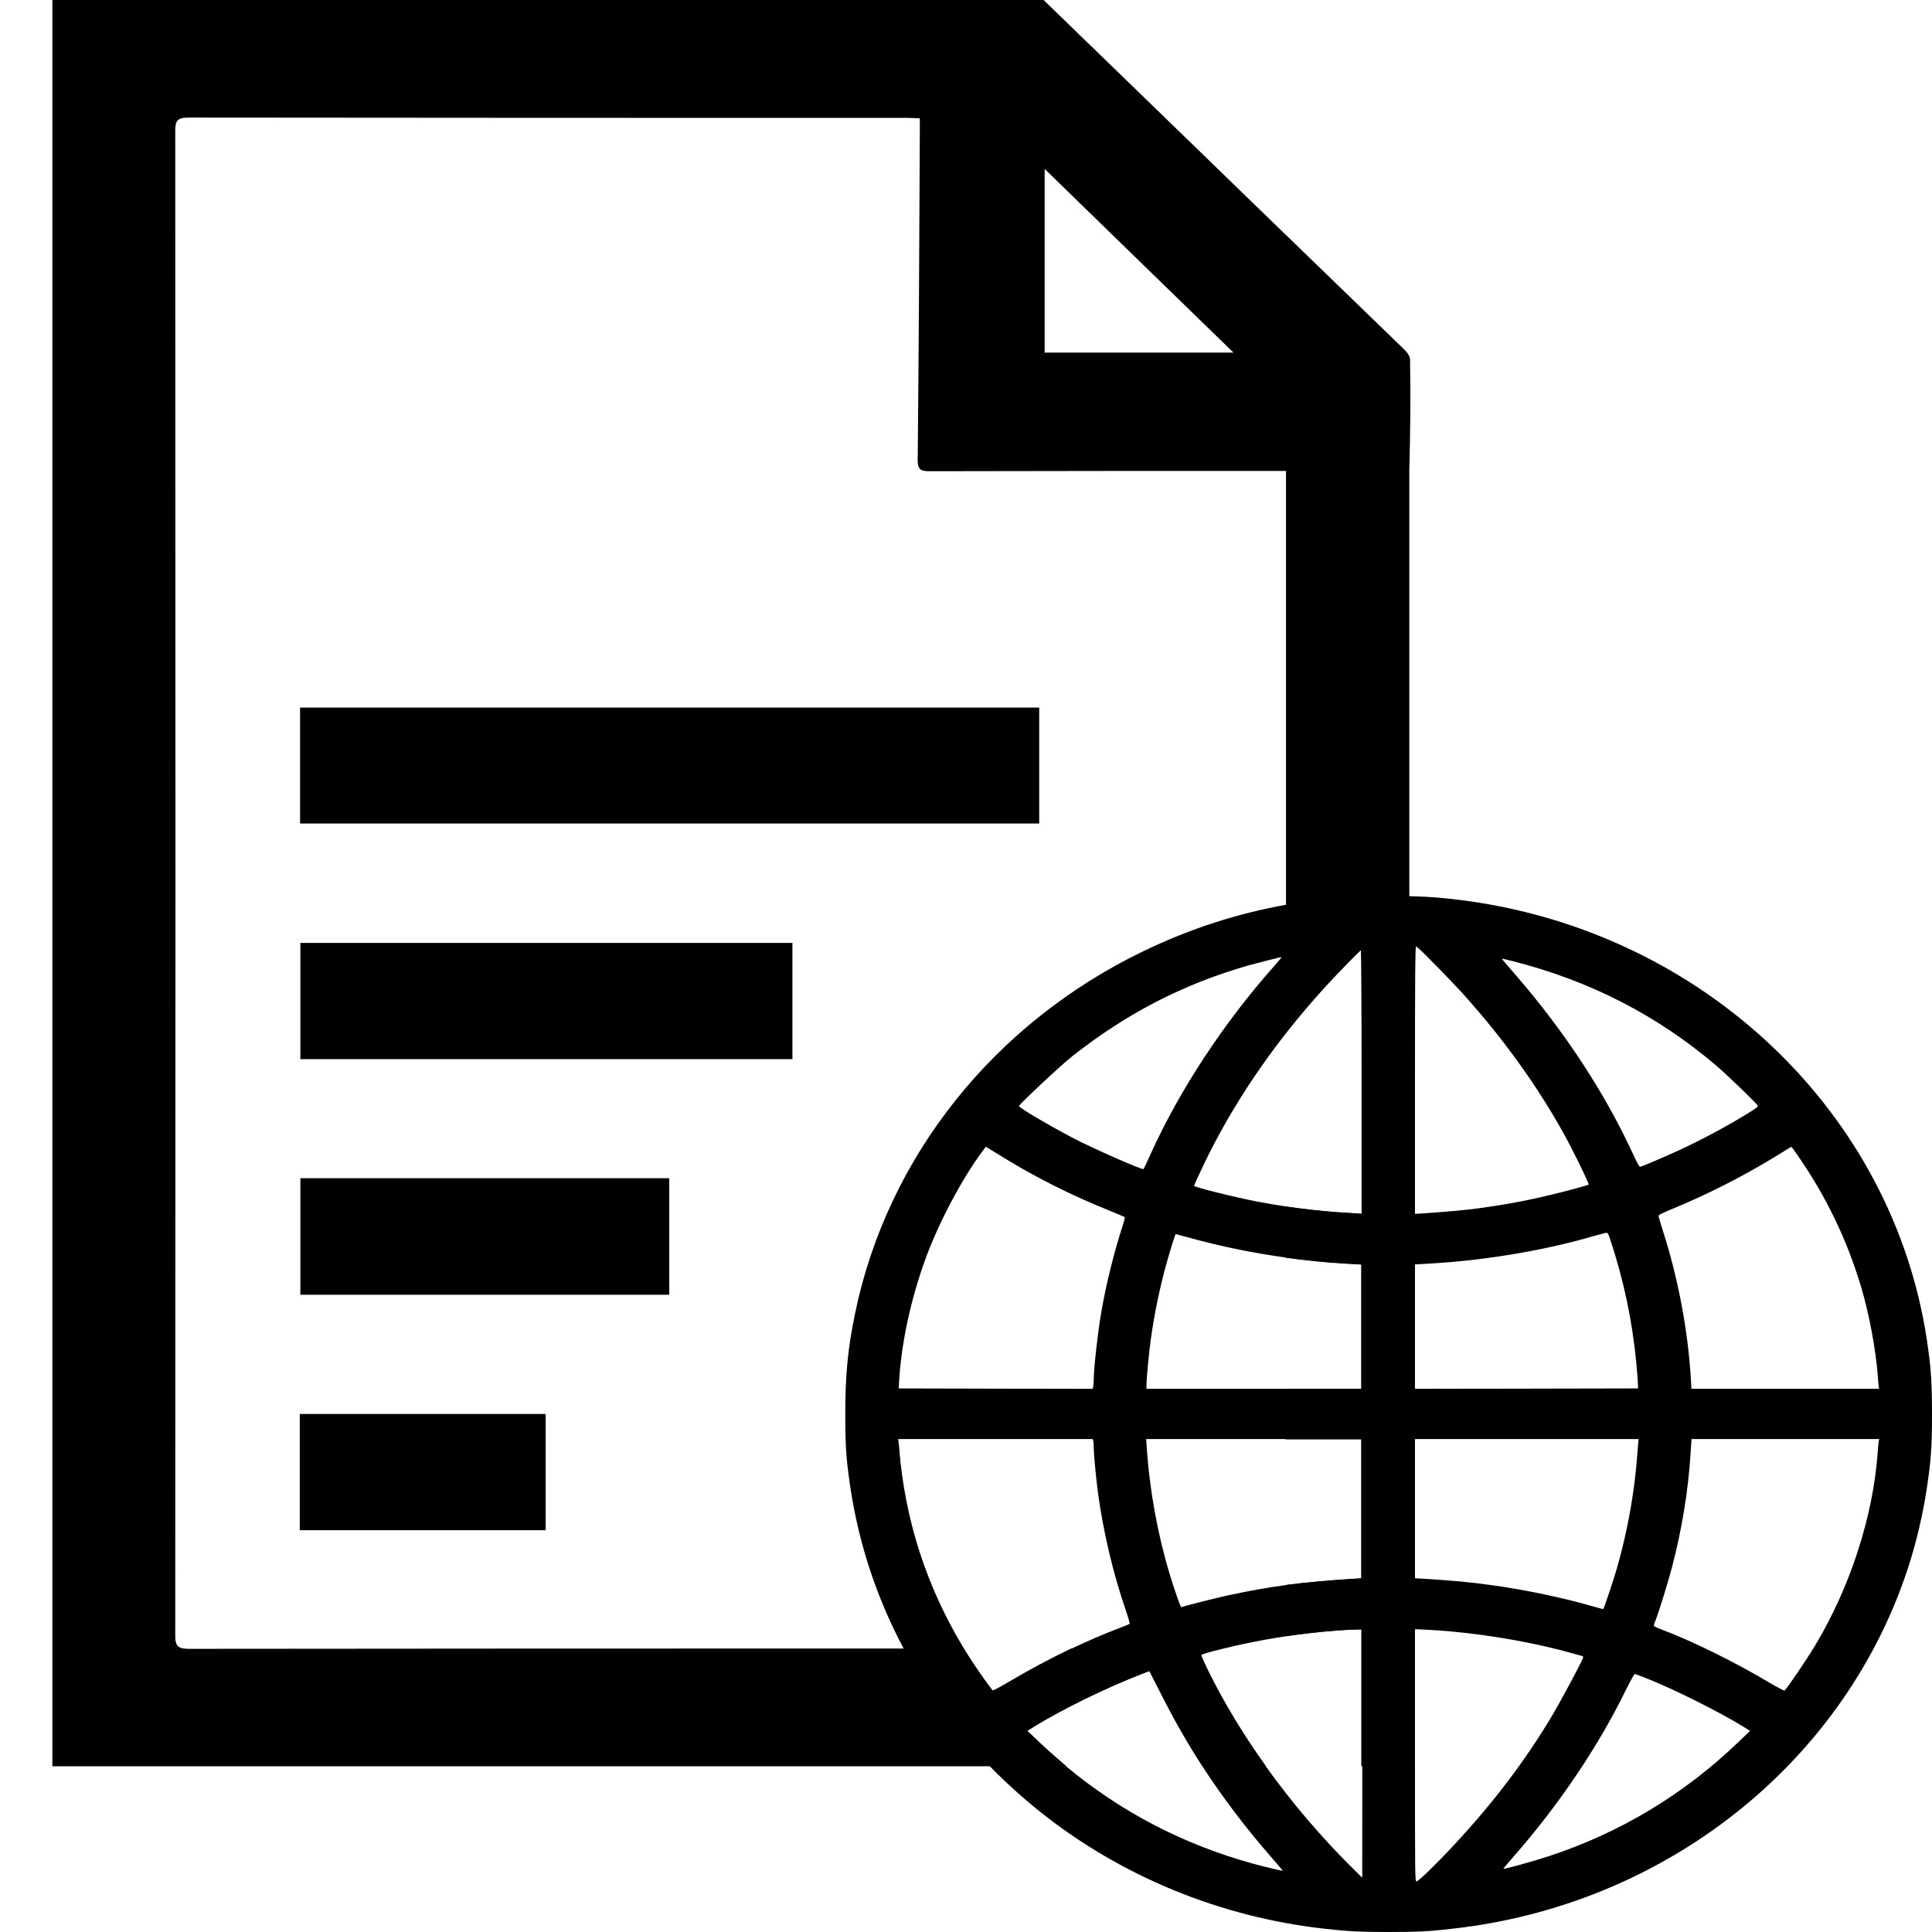 <?xml version="1.0" encoding="utf-8"?>
<!-- Generator: Adobe Illustrator 21.0.0, SVG Export Plug-In . SVG Version: 6.00 Build 0)  -->
<svg version="1.1" id="Layer_1" xmlns="http://www.w3.org/2000/svg" xmlns:xlink="http://www.w3.org/1999/xlink" x="0px" y="0px"
	 viewBox="0 0 1280 1280" style="enable-background:new 0 0 1280 1280;" xml:space="preserve">
<g>
	<g transform="translate(0,1280) scale(0.1,-0.1)">
		<path d="M12766.3,3920.7c-225.9,1507.1-1474.1,2697-3053.9,2911.7c-137,18.4-233.3,26.8-368.8,30c-30.5,0.8-63,1.3-98.4,1.6
			c-100.9,1.1-198.3,1.1-216.8,0c-174.9-9.8-341.4-28.7-502.3-57.3c-332.4-59.1-640.4-159.5-947.6-307
			C6585.4,6022,5879.4,5135.8,5664.9,4097.8c-47.8-230.7-64.7-406.2-64.7-665.4c0-215.8,6.3-305.9,33.9-488.5
			c56.1-375.3,176.3-735,353.2-1066.7c150.7-282.7,342.7-545.3,571.9-780.4c102.5-105.1,212.4-204.7,329.2-298.2
			C7423.3,370.8,8080.3,99.8,8772.3,22c158.2-17.6,234.2-22,427.9-22c202,0,273,3.7,447.6,24.7c1193,140.1,2238,845.9,2777.3,1875.3
			c172.2,329,286,676.7,341.2,1043.8c27.4,181.9,33.7,272.7,33.7,485.7C12800,3643.2,12793.2,3742.4,12766.3,3920.7z M7748.1,2375
			c-79.4,265.1-132.3,556.6-150.4,833.5l-3.9,57.5h1431.8v-922.1l-54.7-3.2c-170.2-10.5-310.7-23.2-445-41.2
			c-132.9-17.8-259.6-40.8-402.9-72c-79.3-17.8-289.4-70.9-297.2-75.7C7821.9,2149.6,7778.6,2274.1,7748.1,2375z M7595.5,3598.6
			v23.7c0,39.1,16.3,214.7,28.8,303.7c23,168,61.3,352.1,106.9,513.2c26.6,94.4,55.2,184.7,58.6,184.7c1.2,0,41.1-10.8,88.4-23.7
			c209.3-58.1,428.1-102.7,647.9-132.7c129.9-17.9,259.9-30.7,388.6-37.9l110.9-6.5v-824.4L7595.5,3598.6L7595.5,3598.6z
			 M8782.9,6264.5c81.6,89.1,232,243.3,238.1,243.3c2.4,0,4.6-394.1,4.6-875v-875.4l-40.5,3.2c-22.5,1.6-77.7,5.5-122.8,8.1
			c-108,7.6-221.3,20.2-336.3,37.3c-65,9.5-130.6,20.7-195.8,33.1c-148.7,28.4-419.5,96.1-419.5,104.6c0,1.6,19.1,44.1,42.8,95.1
			c148.7,319.3,340.2,628.1,572.5,923.1C8606.8,6064.5,8692.5,6165.4,8782.9,6264.5z M7102.9,5801.3
			c360.4,284.4,734.8,477.7,1164.9,601.7c38.8,10.8,212.9,55.4,221.8,56.3c1,0,0-3.2-2.4-6.5c-2.7-3.7-23.5-28.4-47.2-55.2
			c-334.4-376.8-627.2-822.8-819.1-1248.3c-22.5-50.5-42.8-93-44.5-94.6c-8-7.4-329.4,133.7-466.2,205
			c-157,82.2-359.2,201.3-359.2,212.1C6751,5482.5,7030.3,5744.5,7102.9,5801.3z M5956,3633.5c13,258.8,77.7,561,179.7,837.3
			c86.7,234.6,237.6,519,371,698.8l24.7,33.3l73.3-45c40-25.3,110.2-67.2,155.8-93.5c187.6-107.4,371.7-196.5,576.6-279.6
			c60.3-24.7,111.4-46.2,113.8-48.3c2.2-2.1-1.7-22.6-9.7-46.2c-57.9-178.2-113.1-397.8-143.6-576.5
			c-24.2-139.5-51.1-378.4-51.1-449.7c0-17.8-1.7-39.7-3.4-48.9l-4.1-16.6l-642.3,1.1l-642.5,1.6L5956,3633.5z M6453.7,1772.2
			c-23,34.7-45.2,69.7-66.6,104.9c-188.5,310.1-317,641.8-384.4,991.7c-18.5,94.4-37.1,230.7-42.7,305.9
			c-1.7,25.2-4.6,55.9-6.3,68.6l-2.9,22.6h1288.8l3.4-11.8c1.7-6.9,3.4-26.8,3.4-44.6c0-45,14.6-198.1,28.1-300.6
			c34.9-257.6,101.3-538.4,185.8-782.5c15.2-44.6,25.9-83.3,23.7-84.9c-2.4-2.1-35.6-16-74.3-30.5c-99.7-37.9-204.9-83.3-311.6-134
			c-141.4-67.3-285.3-144-422-225.7c-52.3-30.5-96.9-54.2-99.1-51.5C6564.6,1612.9,6488.7,1719.1,6453.7,1772.2z M8300.5,453
			c-460.9,127.5-874.1,342.4-1236.2,643.8c-61.6,51.2-121.8,104.9-180.3,161.3l-78.4,74.6l47.4,29.5
			c184.1,113.8,484.1,260.4,714.4,348.9l47.8,18.2l13.5-27.3c8-15,44.5-87.5,82.3-161.6c77.6-152.2,162.4-299.6,256-443.6
			c134.8-207.9,287.5-408.9,461.8-608.4c38.9-44.4,69.8-81.2,69.8-83.1C8489.6,405.2,8365.2,435.2,8300.5,453z M9025.1,359.7
			l-62.5,61.7C8753,628.6,8557.4,858.6,8387,1096.8c-150.7,210.2-281.8,426.5-386.1,638.9c-24.7,51.5-44.5,96.1-43.4,99.3
			c2.5,5.5,63,22.6,144.4,42.1c85.2,20.5,193.4,43.9,281.8,59.9c45.9,8.2,93.8,16,142.1,23.1c165.1,24.4,336,41,453.5,43.4l46.2,1.1
			v-907.9L9025.1,359.7z M11854.7,5194.4c6.1,4.8,12.9,6.9,15.2,5.8c2.7-1.6,23-29.4,45.6-62.8c185.3-268.8,320.9-551.1,414.9-863.5
			c52.3-175,97.4-414.4,109.9-583.9c1.5-25.3,4.4-55.9,6.1-68.3l2.9-23.1h-1243.1l-4.1,68.8c-18.5,315.6-84.3,664.9-184.1,975.2
			c-15.7,50.5-29.3,95.6-29.8,100.9c-0.5,7.6,22.5,18.7,103,52.1c219.1,90.6,449.9,207.6,654.3,331.6
			C11799.5,5160,11848.5,5190,11854.7,5194.4z M9952.9,6448.7c2.2,0,33.7-7.6,69.3-16.6c510.6-129.5,956.4-358.5,1347.8-691.4
			c74.8-64.4,263.5-245.7,274.2-263.9c4.6-8.7-2.7-15-59.1-50c-138.5-85.9-314.6-180.3-467.9-250.5
			c-103-47.3-243.2-106.9-252.7-106.9c-3.4,0-22.5,35.5-42.8,79.4c-185.3,403.6-450.4,809.9-773.5,1184.1
			c-40.6,46.7-79.4,92.2-86.7,100.2C9953.9,6441.7,9950,6448.7,9952.9,6448.7z M9374.6,5643.6c0,699.8,1.7,885.4,6.8,885.4
			c3.9,0,28.1-20.8,54-46.7c181.4-181.9,262.5-268.8,371-396.6c240.5-284.4,451.6-594.7,605.2-893
			c46.2-89.1,117.2-237.8,114.3-240.5c-5.1-4.8-145.8-43.4-250.5-68.1c-164.9-39.7-288.9-62.8-473-88.5
			c-84.5-11.9-201.5-22.6-381.2-35l-46.7-2.6L9374.6,5643.6L9374.6,5643.6z M9374.6,4423l111.6,6.5
			c357.5,20.3,758.3,88.6,1079.2,183.1c40.5,11.8,76.5,20.8,81.1,20.3c3.9-0.5,12.4-15.5,17.9-33.3
			c92.5-277.5,149.2-544.8,176.3-826.5c4.6-47.3,9-105.3,10.2-128.8l1.7-42.9l-738.7-1.6l-739.3-1.1V4423z M9374.6,3265.9H10856
			l-3.4-38.6c-12.4-155.1-16.4-196-28.8-288.8c-24.7-181.4-64.7-368.7-115.3-542.1c-29.3-97.7-83.3-257.6-87.4-257.6
			c-1,0-31,8.1-65.9,18.2c-199.3,57.5-445.9,109.4-662.6,139.6c-157.7,22-256.2,31-462.8,43.9l-55.2,3.2L9374.6,3265.9
			L9374.6,3265.9z M9634.7,578.1c-116-125.1-236.9-242.6-249.4-242.6c-10.7,0-10.7,20.3-10.7,835.1v835.7l80.6-3.7
			c43.9-2.3,118.2-7.6,164.4-11.9c270.8-25.2,565.8-78.3,799.5-144.8c28.1-7.6,55.2-15.7,60.8-16.6c5.1-1.6,9.5-5.5,9.5-9.2
			c0-12.3-153.6-299.9-212.7-397.6C10097.5,1125,9893.1,856.1,9634.7,578.1z M11513.5,1254.8c-358.2-343.5-779.1-596.8-1251.6-752.4
			c-110.9-36.5-301.8-89.1-301.8-82.7c0,1.1,29.8,36.5,66.4,78.3c302.4,345.1,561.4,729.5,744.4,1103.5
			c29.3,59.6,56.2,107.8,59.6,107.8c3.9,0,47.2-16,96.4-36c177.3-71.8,466-216.2,620.3-311.2l47.4-29.5L11513.5,1254.8z
			 M12446.4,3246c-1.7-11.3-4.6-41.8-6.1-68.8c-30.5-423.9-182.5-893-415.1-1280c-57.9-95.6-176.1-269.9-202-297.4
			c-2.4-2.7-46.7,20.3-99.2,51.5c-231.3,138-515.6,278-717.8,353.7c-27.6,10.2-49.4,21-49.4,24.7s5.1,18.7,11.2,34.4
			c19.8,47.8,84.5,256,110.4,356.4c65.4,251.7,105.8,499.1,121.6,742.3l6.8,103h1243.1L12446.4,3246z"/>
	</g>
	<g>
		<path d="M198.8,545.6c163.8,0,326.7,0,489.7,0c0-26,0-51.3,0-76.8c-163.6,0-326.5,0-489.7,0C198.8,494.6,198.8,520,198.8,545.6z"
			/>
		<path d="M199,701.7c108.9,0,217.3,0,326,0c0-25.8,0-51.3,0-77c-109.1,0-217.6,0-326,0C199,650.7,199,676.2,199,701.7z"/>
		<path d="M199,857.8c81.6,0,162.7,0,244.4,0c0-26.3,0-51.7,0-77.2c-81.8,0-163.1,0-244.4,0C199,806.7,199,832.2,199,857.8z"/>
		<path d="M198.6,1013.8c54.7,0,108.5,0,162.9,0c0-26,0-51.3,0-77c-54.5,0-108.7,0-162.9,0C198.6,962.6,198.6,988,198.6,1013.8z"/>
		<path d="M934.2,238.3c0-2.3-2-5-3.9-6.8c-44.9-43.6-89.8-86.8-134.6-130.4C761,67.5,726.1,33.7,691.4,0H34.7v1170.2h671.8
			c-6.1-5.2-12.2-10.5-18.1-16.1l-7.8-7.4l4.7-2.9c18.5-11.5,48.4-26,71.5-34.9l4.7-1.8l1.4,2.7c0.8,1.5,4.4,8.7,8.3,16.1
			c7.8,15.2,16.3,30,25.6,44.4h42c-15.1-21-28.1-42.6-38.6-63.9c-2.5-5.2-4.4-9.7-4.4-10c0.3-0.5,6.3-2.3,14.4-4.2H709.7
			c-14.1,6.8-28.4,14.4-42.2,22.6c-5.2,3.1-9.7,5.5-10,5.2c-1.2-1.3-8.8-11.9-12.4-17.3c-2.4-3.6-4.6-6.9-6.6-10.5h-40
			c-157.7,0-315.3,0-473.1,0.2c-6.9,0-9.3-1.3-9.3-8.6c0.2-332.4,0.2-664.9,0-997.3c0-6.5,1.5-8.6,8.6-8.6
			c158.8,0.2,317.7,0.2,476.4,0.2c2.5,0,5.1,0.2,8.3,0.3c0,3.6,0,6.5,0,9.4c-0.3,72.3-0.7,144.8-1.4,217.1c0,6,1.9,7.3,7.6,7.3
			c78.7-0.2,157.7-0.2,236.4-0.2c0,41.8,0,157.6,0,287.2c0,27.8,0,56,0,84.4c8.1-10.3,16.6-20.3,25.7-30.3
			c8.1-8.9,23.2-24.4,23.9-24.4c0.2,0,0.5,39.4,0.5,87.5v87.8l-4.1-0.3c-2.2-0.2-7.8-0.5-12.4-0.8c-10.8-0.8-22.2-2.1-33.7-3.7v33.9
			c13,1.8,25.9,3.1,38.9,3.9l11,0.6v82.5h-50v33.3h50v92.2l-5.4,0.3c-16.9,1.1-31,2.3-44.5,4v33.9c16.6-2.4,33.5-4,45.4-4.4l4.6-0.2
			v90.7h31.8V311.7l0,0C934.4,286.7,934.6,262.5,934.2,238.3z M692.1,233.6V111.9c42,40.8,83,80.9,125.1,121.7H692.1z"/>
	</g>
</g>
</svg>
